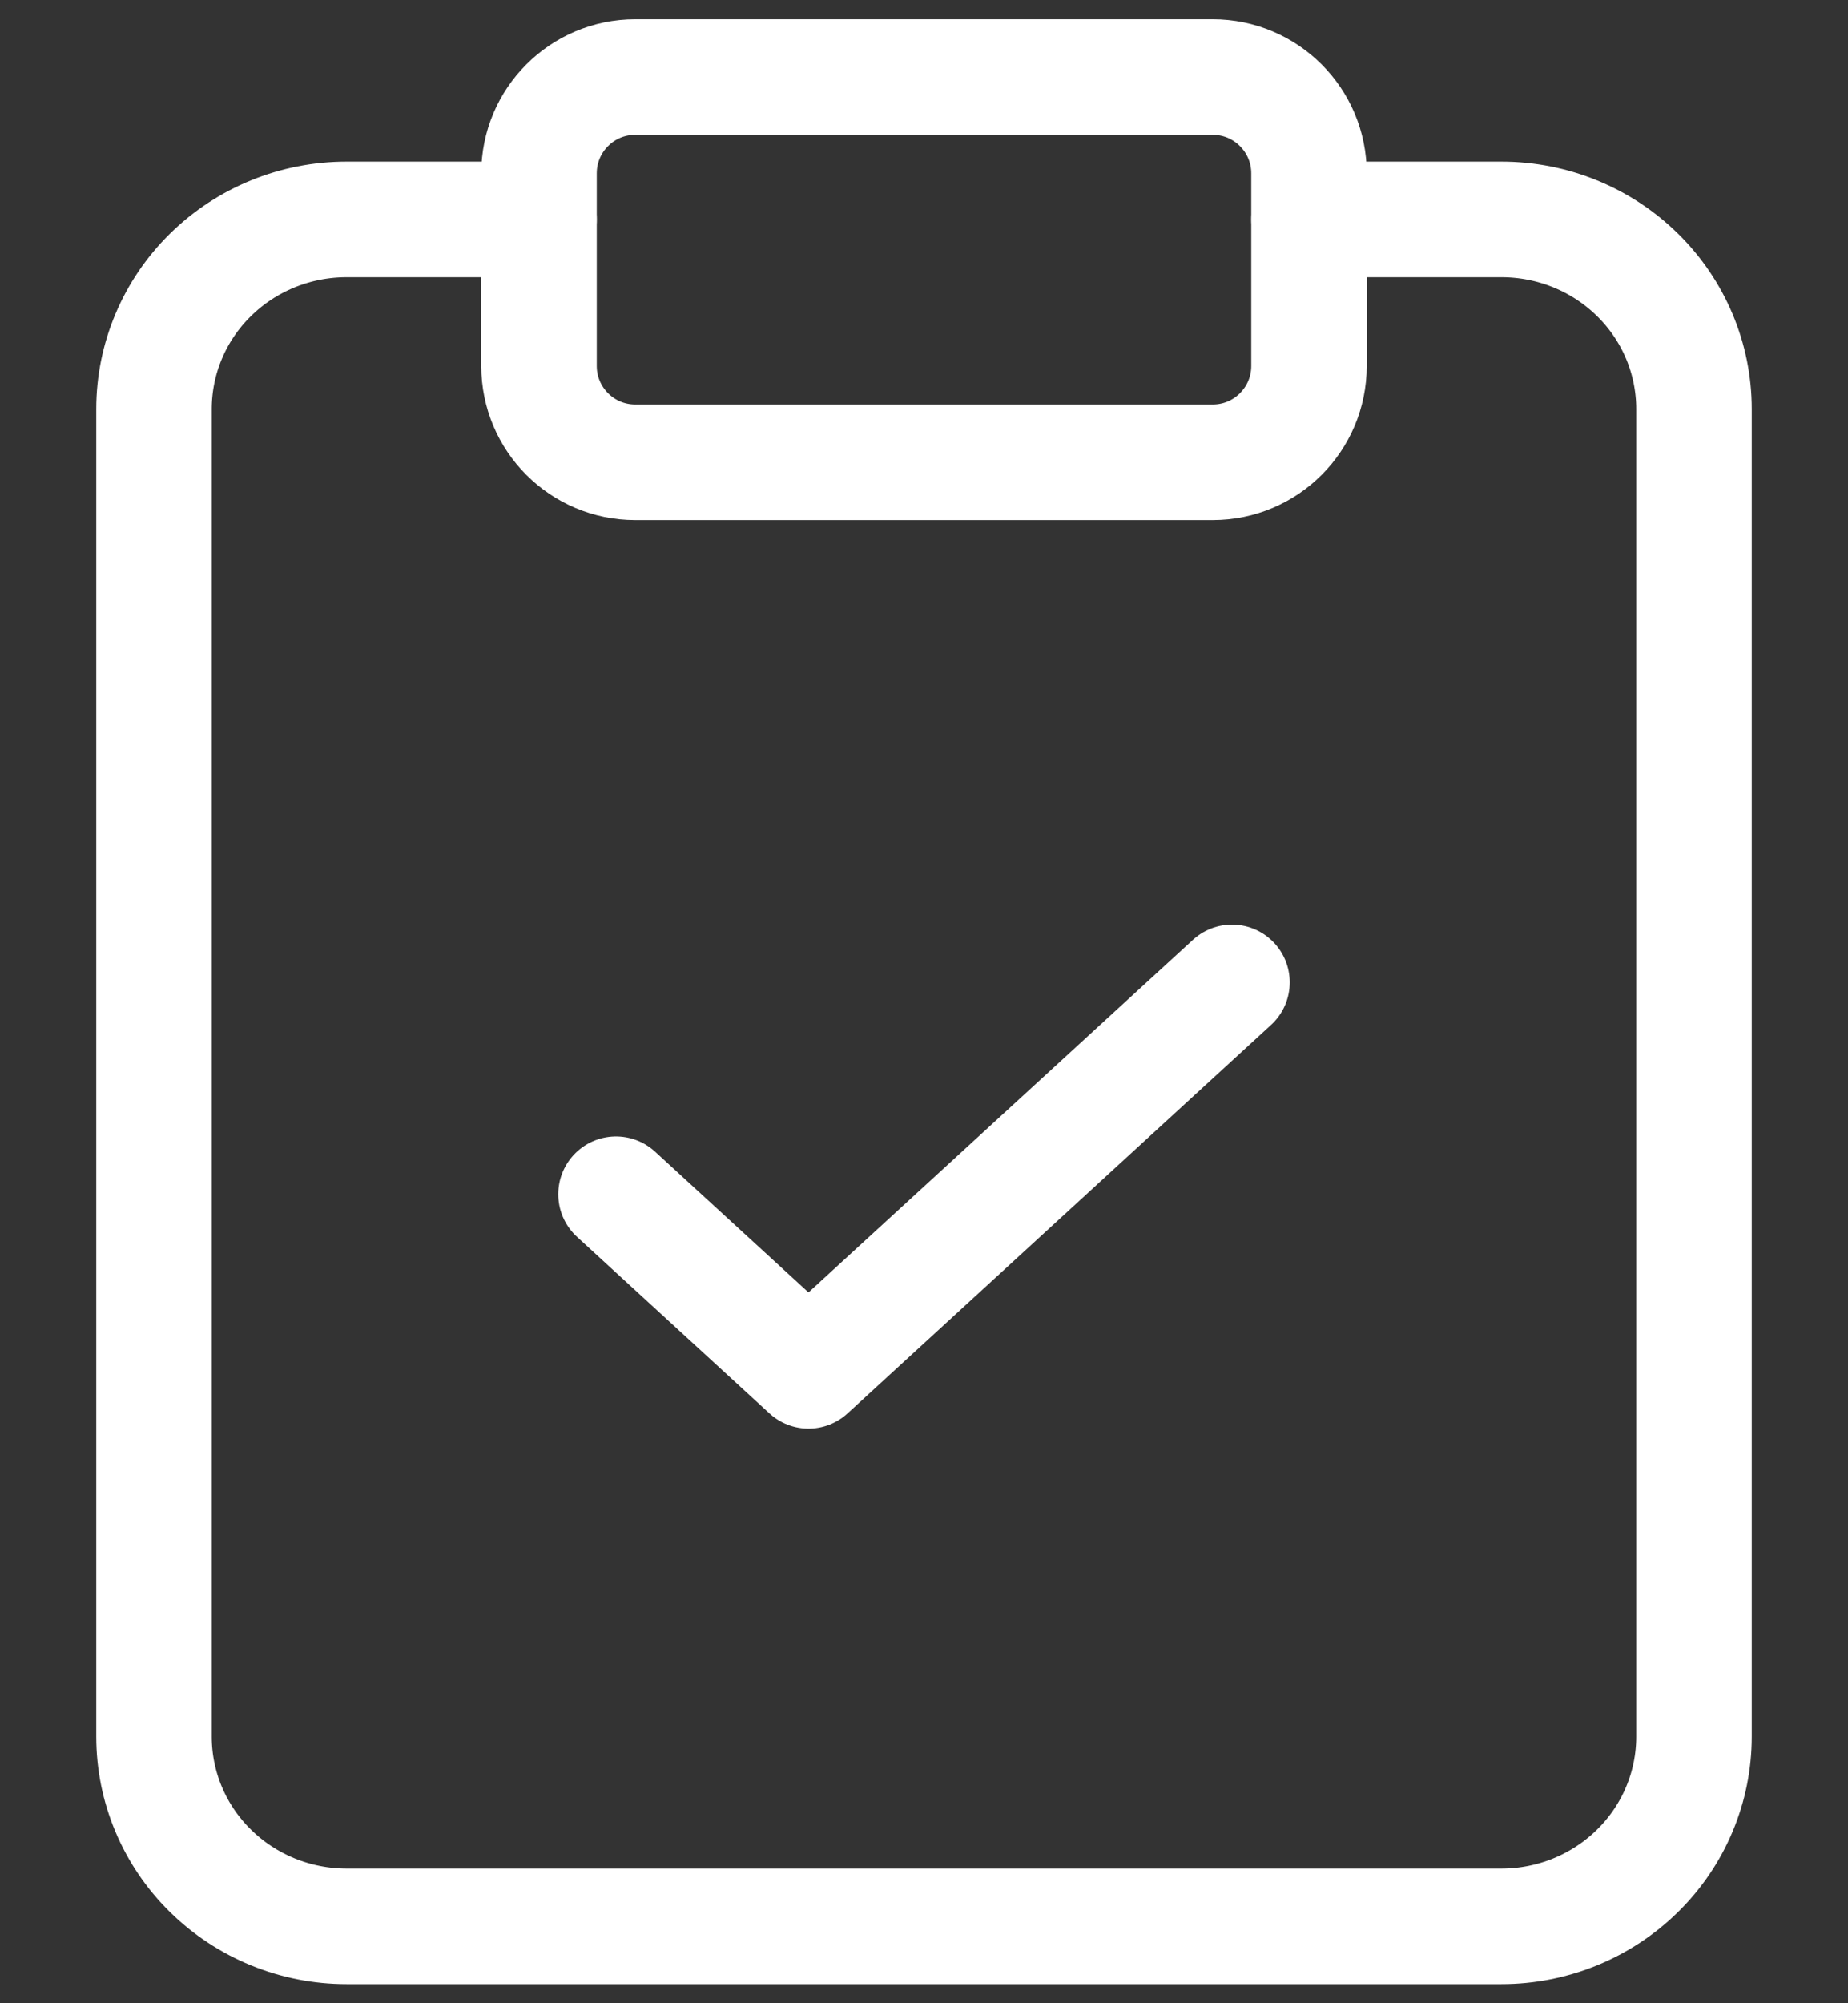 <svg width="24" height="26" viewBox="0 0 24 26" fill="none" xmlns="http://www.w3.org/2000/svg">
<rect x="0" y="0" width="24" height="26" fill="#333333" stroke="none"/>
<path d="M16 12.75L10.5 17.792L8 15.5" stroke="#ffff" stroke-width="1.5" stroke-linecap="round" stroke-linejoin="round"/>
<path d="M17 2.848H19.5C20.163 2.848 20.799 3.107 21.268 3.569C21.737 4.03 22 4.656 22 5.309V22.54C22 23.193 21.737 23.819 21.268 24.28C20.799 24.742 20.163 25.002 19.5 25.002H4.5C3.837 25.002 3.201 24.742 2.732 24.28C2.263 23.819 2 23.193 2 22.54V5.309C2 4.656 2.263 4.03 2.732 3.569C3.201 3.107 3.837 2.848 4.5 2.848H7" stroke="#ffff" stroke-width="1.5" stroke-linecap="round" stroke-linejoin="round"/>
<path d="M15.75 1H8.25C7.56 1 7 1.56 7 2.25V4.75C7 5.44 7.56 6 8.25 6H15.75C16.44 6 17 5.44 17 4.75V2.25C17 1.56 16.44 1 15.75 1Z" stroke="#ffff" stroke-width="1.5" stroke-linecap="round" stroke-linejoin="round"/>
</svg>
